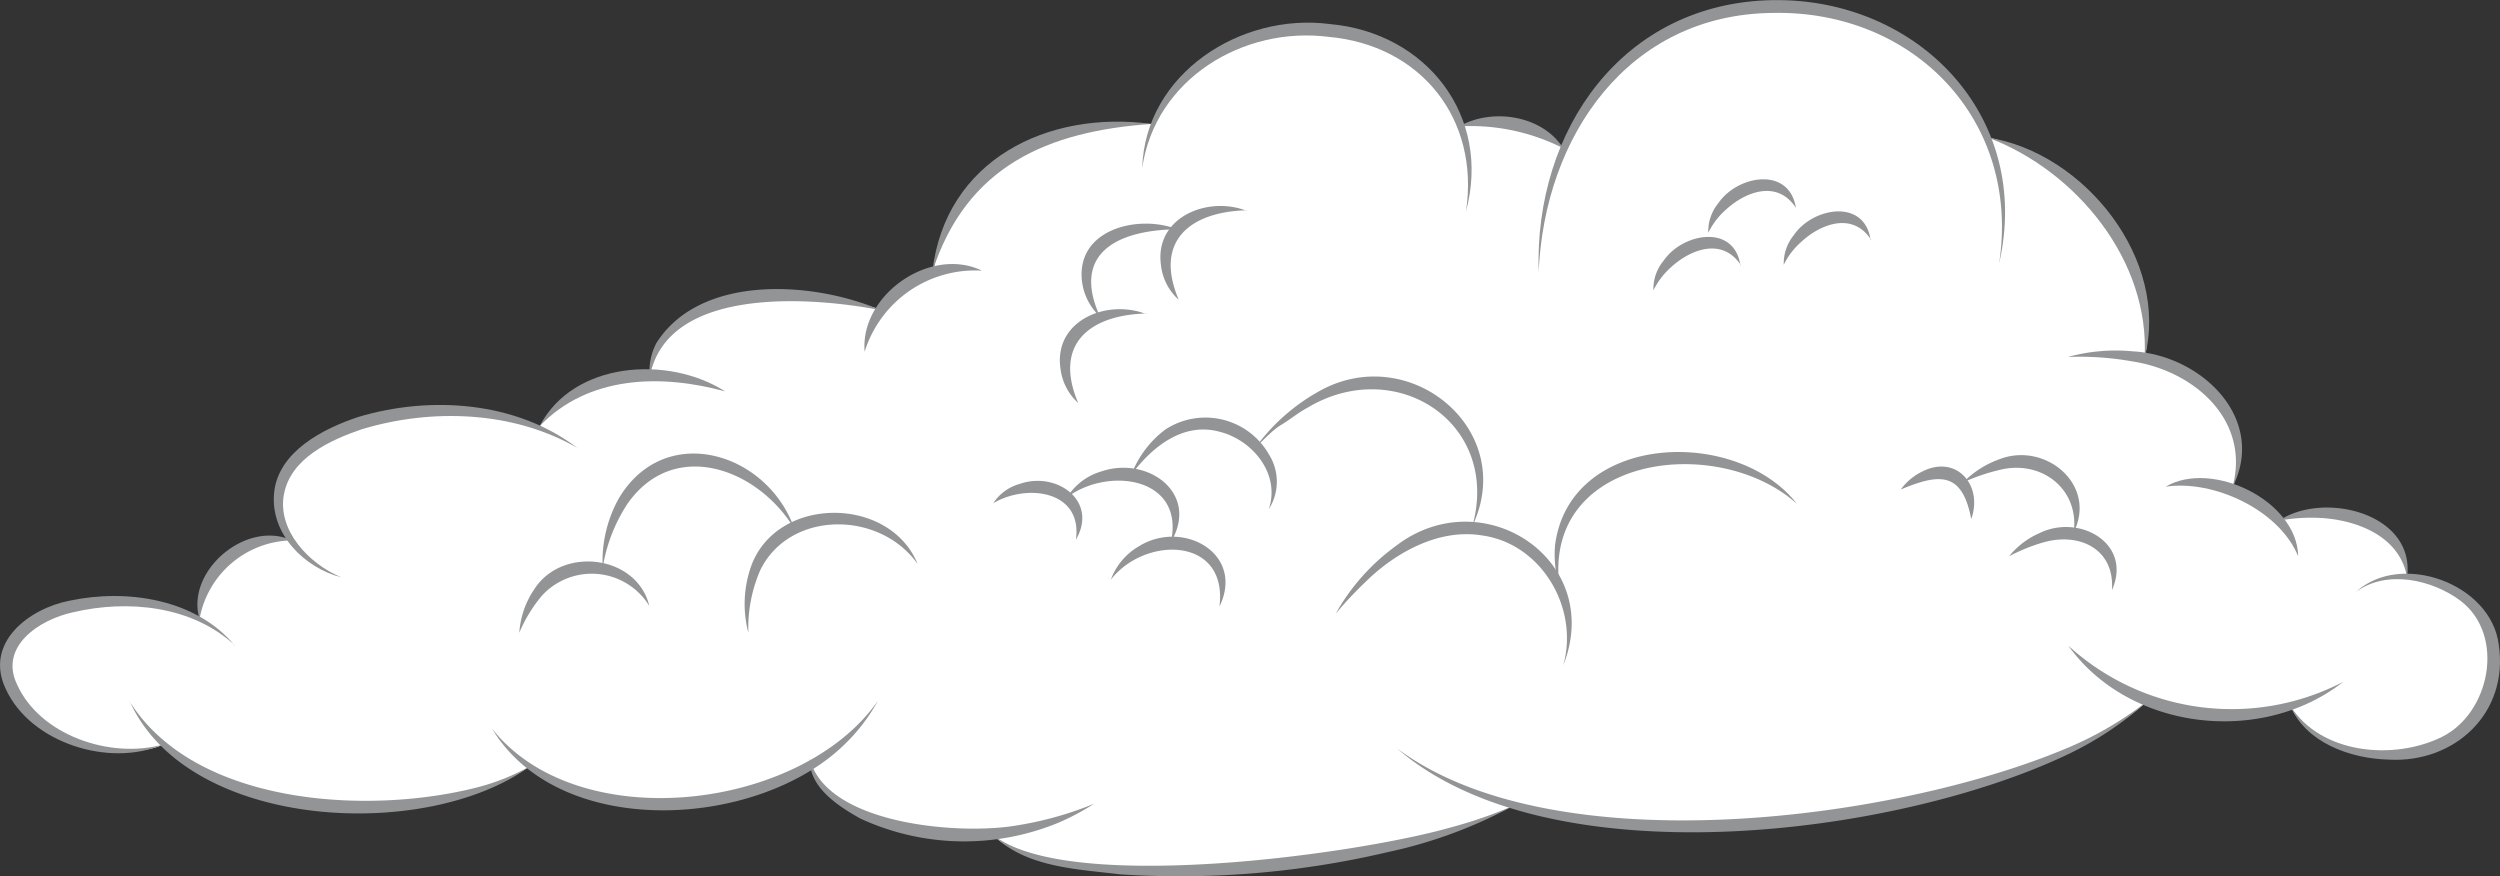 <svg id="Layer_1" data-name="Layer 1" xmlns="http://www.w3.org/2000/svg" viewBox="0 0 195.46 68.52"><rect x="0" y="0" width="195.46" height="68.52" fill="#333333" stroke="none"/><defs><style>.cls-1{fill:#fff;}.cls-2{fill:#929496;}</style></defs><g id="Cloud_2c" data-name="Cloud 2c"><path class="cls-1" d="M715.07,792.86c3.74.21,8.16,2.93,6.41,8.88-2.05,6.93-13.31,6.13-15.54,1.18a16.91,16.91,0,0,1-11.13-.39h0c-8.41,7.67-33.78,12.4-49.57,8.19h0c-10.36,5.43-36.61,7-40.67,2.33v-.13c-7.27.72-13.61-2.31-14.3-5.32-6.83,4.1-16.61,3.83-22,.08-6.62,4.44-21.67,4.45-28.63-1.72-2.41,1.18-8.68.31-11.2-3.41-4.5-6.66,7.18-9.85,14.1-6.4h0c-.46-2.89,3.19-7.06,7.2-6.15h0a4.82,4.82,0,0,1,.6-6.55c4-3.72,12.56-4.68,18.74-2.28l0-.1c1.74-2.55,5-4,8.61-4,.11-5.64,9.41-7.87,18.06-5.11h0a8.14,8.14,0,0,1,4.06-2.91l0-.08c1.87-7.62,7.2-11.67,17.12-11.53l.15,0c4.2-10.08,20.65-9.74,24.08.13a8.58,8.58,0,0,1,8,1.75h0c6.58-15.56,27.89-13.75,33.18-.82h0c6.86,1.54,13.67,9.92,12.23,17.23h0c5.41,1.15,8.71,5.24,6.83,10.23l0,.09a10.18,10.18,0,0,1,3.74,2.39C709.42,786.77,715.07,788.66,715.07,792.86Z" transform="translate(-526.88 -747.75)"/><path class="cls-2" d="M649.1,759.34a16,16,0,0,0-8.13-1.71c2.57-1.46,6.49-.88,8.13,1.71Z" transform="translate(-526.88 -747.75)"/><path class="cls-2" d="M694.55,775.74c.45-7.6-5.33-14.63-12.23-17.23,7.53,1.17,14.24,9.57,12.23,17.23Z" transform="translate(-526.88 -747.75)"/><path class="cls-2" d="M701.38,786c1.56-5.33-2.91-9.26-7.82-10a23.34,23.34,0,0,0-5-.34,14,14,0,0,1,5.08-.44c5.37.29,10.6,5.33,7.71,10.77Z" transform="translate(-526.88 -747.75)"/><path class="cls-2" d="M715.07,792.86c-.58-3.23-4-4.49-6.88-4.62a14.32,14.32,0,0,0-3.11.21c3.44-2.32,10.63-.6,10,4.41Z" transform="translate(-526.88 -747.75)"/><path class="cls-2" d="M683.18,768.34c1.71-11.15-6.65-19.8-17.68-19.58-11.34.1-17.87,9.66-18.32,20.26-.36-11.1,6.57-21.06,18.3-21.26,11.36-.18,20.34,9.1,17.7,20.58Z" transform="translate(-526.88 -747.75)"/><path class="cls-2" d="M641.5,764.27c1.08-7.25-3.55-13-10.76-13.64-6.66-.84-13.54,3.29-14.56,10.26.23-7.39,7.71-12.17,14.67-11.26,7.54.67,12.65,7.16,10.65,14.64Z" transform="translate(-526.88 -747.75)"/><path class="cls-2" d="M616.91,757.44c-8.14.57-14.45,3.29-17.13,11.53,1-8.7,9-12.63,17.13-11.53Z" transform="translate(-526.88 -747.75)"/><path class="cls-2" d="M603.65,768.91a9.05,9.05,0,0,0-9.17,6.34c-.37-4.45,5.15-8.28,9.17-6.34Z" transform="translate(-526.88 -747.75)"/><path class="cls-2" d="M595.74,772c-5.4-1.05-16.72-1.92-18.06,5.22a4.74,4.74,0,0,1,.52-2.65c3.45-5.45,12.35-4.82,17.54-2.57Z" transform="translate(-526.88 -747.75)"/><path class="cls-2" d="M583.57,778.35c-5-1.37-10.7-1.25-14.5,2.72,2.63-5.08,10.07-5.56,14.5-2.72Z" transform="translate(-526.88 -747.75)"/><path class="cls-2" d="M588.93,789c-2.9-4.69-9.41-7-13-1.85a12.8,12.8,0,0,0-1.93,5,10.12,10.12,0,0,1,1.27-5.45c3.59-6,11.52-3.62,13.68,2.28Z" transform="translate(-526.88 -747.75)"/><path class="cls-2" d="M598.6,791.81c-3-4.18-10-4.15-12.28.52a11.32,11.32,0,0,0-.93,4.89,8.85,8.85,0,0,1,.22-5.21c2-5.52,10.79-5.52,13-.2Z" transform="translate(-526.88 -747.75)"/><path class="cls-2" d="M577.68,795.18a5.28,5.28,0,0,0-8.41-.88,11.26,11.26,0,0,0-1.79,2.92,6.85,6.85,0,0,1,1.18-3.41c2.19-3.41,8.08-2.66,9,1.37Z" transform="translate(-526.88 -747.75)"/><path class="cls-2" d="M549.69,790a7.46,7.46,0,0,0-7.21,6.15c-1.12-3.76,3.67-7.79,7.21-6.15Z" transform="translate(-526.88 -747.75)"/><path class="cls-2" d="M545.27,798.23c-3.33-3.12-8.4-3.62-12.67-2.61-2.63.56-5.81,2.66-4.39,5.64,1.8,4,7.31,5.83,11.38,4.71-4.13,1.79-10.29-.1-12.25-4.33-1.74-3.64,1.82-6.32,5-6.93,4.45-.94,9.88-.14,12.9,3.52Z" transform="translate(-526.88 -747.75)"/><path class="cls-2" d="M572,782.76c-5-2.89-11.38-3.1-16.83-1.45-2.5.85-5.56,2.27-6.09,5.08s1.93,5.44,4.49,6.5c-2.89-.74-5.57-3.39-5.26-6.6s3.78-5,6.55-5.93c5.64-1.7,12.37-1.24,17.14,2.4Z" transform="translate(-526.88 -747.75)"/><path class="cls-2" d="M565.35,804.72c6.73,8.52,24.19,6.41,30.17-2.18a14.29,14.29,0,0,1-2.65,3.45c-6.77,6.56-22.23,7.5-27.52-1.27Z" transform="translate(-526.88 -747.75)"/><path class="cls-2" d="M537,802.57c5.12,8.19,18.76,8.93,27.27,6.72a17.54,17.54,0,0,0,4-1.6c-8.1,5.89-26.71,5-31.25-5.12Z" transform="translate(-526.88 -747.75)"/><path class="cls-2" d="M590.19,807.07c1.32,5.19,11.87,6,16.28,5.2a27,27,0,0,0,5.95-1.68,19,19,0,0,1-2.78,1.48,19.33,19.33,0,0,1-15.51-.33c-1.77-1-4-2.44-3.94-4.67Z" transform="translate(-526.88 -747.75)"/><path class="cls-2" d="M604.56,813.06c5.9,4.6,28.43,1.48,35.75-.62a35.07,35.07,0,0,0,4.93-1.71,36.58,36.58,0,0,1-9.85,3.64,71.11,71.11,0,0,1-20.92,1.74c-3.36-.41-7.38-.53-9.91-3.05Z" transform="translate(-526.88 -747.75)"/><path class="cls-2" d="M636.09,806.25c12.18,9.14,38.65,5.68,52.06.13a27.61,27.61,0,0,0,6.66-3.84,25.87,25.87,0,0,1-6.45,4.28c-13.38,6.3-40.36,9.77-52.27-.57Z" transform="translate(-526.88 -747.75)"/><path class="cls-2" d="M688.59,798.23a18.91,18.91,0,0,0,21.49,2.83c-6.37,5-16.72,3.83-21.49-2.83Z" transform="translate(-526.88 -747.75)"/><path class="cls-2" d="M705.93,802.91c2.39,3.81,8.1,4.31,11.86,2.46s5-7.91,1.49-10.63c-2.21-1.67-5.81-2.49-8.2-.71,3.48-3.2,10.56-.67,11.16,4.11.81,5.34-3.42,9.29-8.61,9-3-.08-6.49-1.32-7.7-4.25Z" transform="translate(-526.88 -747.75)"/><path class="cls-2" d="M706.56,791.24c-1.47-3.61-6.6-6-10.36-5.44,3.61-2.13,10.29,1.1,10.36,5.44Z" transform="translate(-526.88 -747.75)"/><path class="cls-2" d="M642,788.87c2.23-8.08-6-13.38-12.9-9.24-.7.37-1.38.94-2.07,1.35s-1.27,1.12-1.9,1.63a15.44,15.44,0,0,1,5.12-4.4c7-3.68,15.28,3.21,11.75,10.66Z" transform="translate(-526.88 -747.75)"/><path class="cls-2" d="M667.37,787.14c-6.19-5.56-19.92-3.79-18.56,6.52a8.85,8.85,0,0,1-.35-3.29c1.14-8.79,14.16-9.31,18.91-3.23Z" transform="translate(-526.88 -747.75)"/><path class="cls-2" d="M649.1,799.77c1.26-4.48-1.7-9.49-6.3-10.15-3.34-.57-6.72,1.25-9.09,3.56a30.61,30.61,0,0,0-2.4,2.55,16.51,16.51,0,0,1,4.7-5.29c6.79-5.22,16.36,1.1,13.09,9.33Z" transform="translate(-526.88 -747.75)"/><path class="cls-2" d="M681,788.33c-.71-3.7-2.45-3.59-5.51-2.31a4.54,4.54,0,0,1,1.67-1.4c2.7-1.37,4.78,1.09,3.84,3.71Z" transform="translate(-526.88 -747.75)"/><path class="cls-2" d="M626.08,787.56c.93-2.78-1.3-5.43-3.87-6.06-2.81-.76-5.23,1.16-6.87,3.35a7.94,7.94,0,0,1,2.64-3.51,5.72,5.72,0,0,1,8.1,1.92,4,4,0,0,1,0,4.3Z" transform="translate(-526.88 -747.75)"/><path class="cls-2" d="M689,789.45c.5-3.39-2.4-5.7-5.61-5a15.73,15.73,0,0,0-3,1,7.4,7.4,0,0,1,2.8-1.79c3.6-1.41,7.69,2,5.81,5.72Z" transform="translate(-526.88 -747.75)"/><path class="cls-2" d="M622.22,795.18c.69-5.49-5.82-5.55-8.49-2.11a5,5,0,0,1,2.18-2.6c3.42-2.15,8.34.54,6.31,4.71Z" transform="translate(-526.88 -747.75)"/><path class="cls-2" d="M692,793.89c.23-3.26-2.6-4.55-5.41-3.72a14.12,14.12,0,0,0-2.63,1.07,6.29,6.29,0,0,1,2.38-1.81c3.11-1.53,7.29.8,5.66,4.46Z" transform="translate(-526.88 -747.75)"/><path class="cls-2" d="M618.41,790.2c1.18-5.13-4.83-6-8.09-3.58a4.69,4.69,0,0,1,2.63-2c3.66-1.27,7.77,1.7,5.46,5.53Z" transform="translate(-526.88 -747.75)"/><path class="cls-2" d="M611,789.94c.53-3.86-3.85-4.39-6.46-2.85a3.62,3.62,0,0,1,2.08-1.51c2.86-1,6.15,1.33,4.38,4.36Z" transform="translate(-526.88 -747.75)"/><path class="cls-2" d="M624.34,764.19c-4.42.12-7.26,2.41-5.3,7a4.27,4.27,0,0,1-1.39-2.7c-.53-3.75,3.65-5.45,6.69-4.26Z" transform="translate(-526.88 -747.75)"/><path class="cls-2" d="M618.88,765.68c-4.46.05-8.3,1.76-6,6.82a4.52,4.52,0,0,1-1.42-2.88c-.36-4,4.48-5.12,7.47-3.94Z" transform="translate(-526.88 -747.75)"/><path class="cls-2" d="M616.48,772.26c-4.42.12-7.26,2.41-5.3,7a4.32,4.32,0,0,1-1.39-2.71c-.53-3.75,3.64-5.44,6.69-4.25Z" transform="translate(-526.88 -747.75)"/><path class="cls-2" d="M673.18,766.51c-1.41-2.19-3.89-1.31-5.47.15a5.73,5.73,0,0,0-1.37,1.79,3.52,3.52,0,0,1,.79-2.32c1.48-2.17,5.53-2.89,6,.38Z" transform="translate(-526.88 -747.75)"/><path class="cls-2" d="M667.29,764c-1.42-2.19-3.89-1.31-5.48.15a5.8,5.8,0,0,0-1.37,1.8,3.48,3.48,0,0,1,.79-2.32c1.49-2.18,5.54-2.9,6.06.37Z" transform="translate(-526.88 -747.75)"/><path class="cls-2" d="M663,768.5c-1.42-2.19-3.89-1.31-5.48.15a5.92,5.92,0,0,0-1.37,1.8,3.46,3.46,0,0,1,.8-2.32c1.48-2.17,5.53-2.9,6,.37Z" transform="translate(-526.88 -747.75)"/></g></svg>